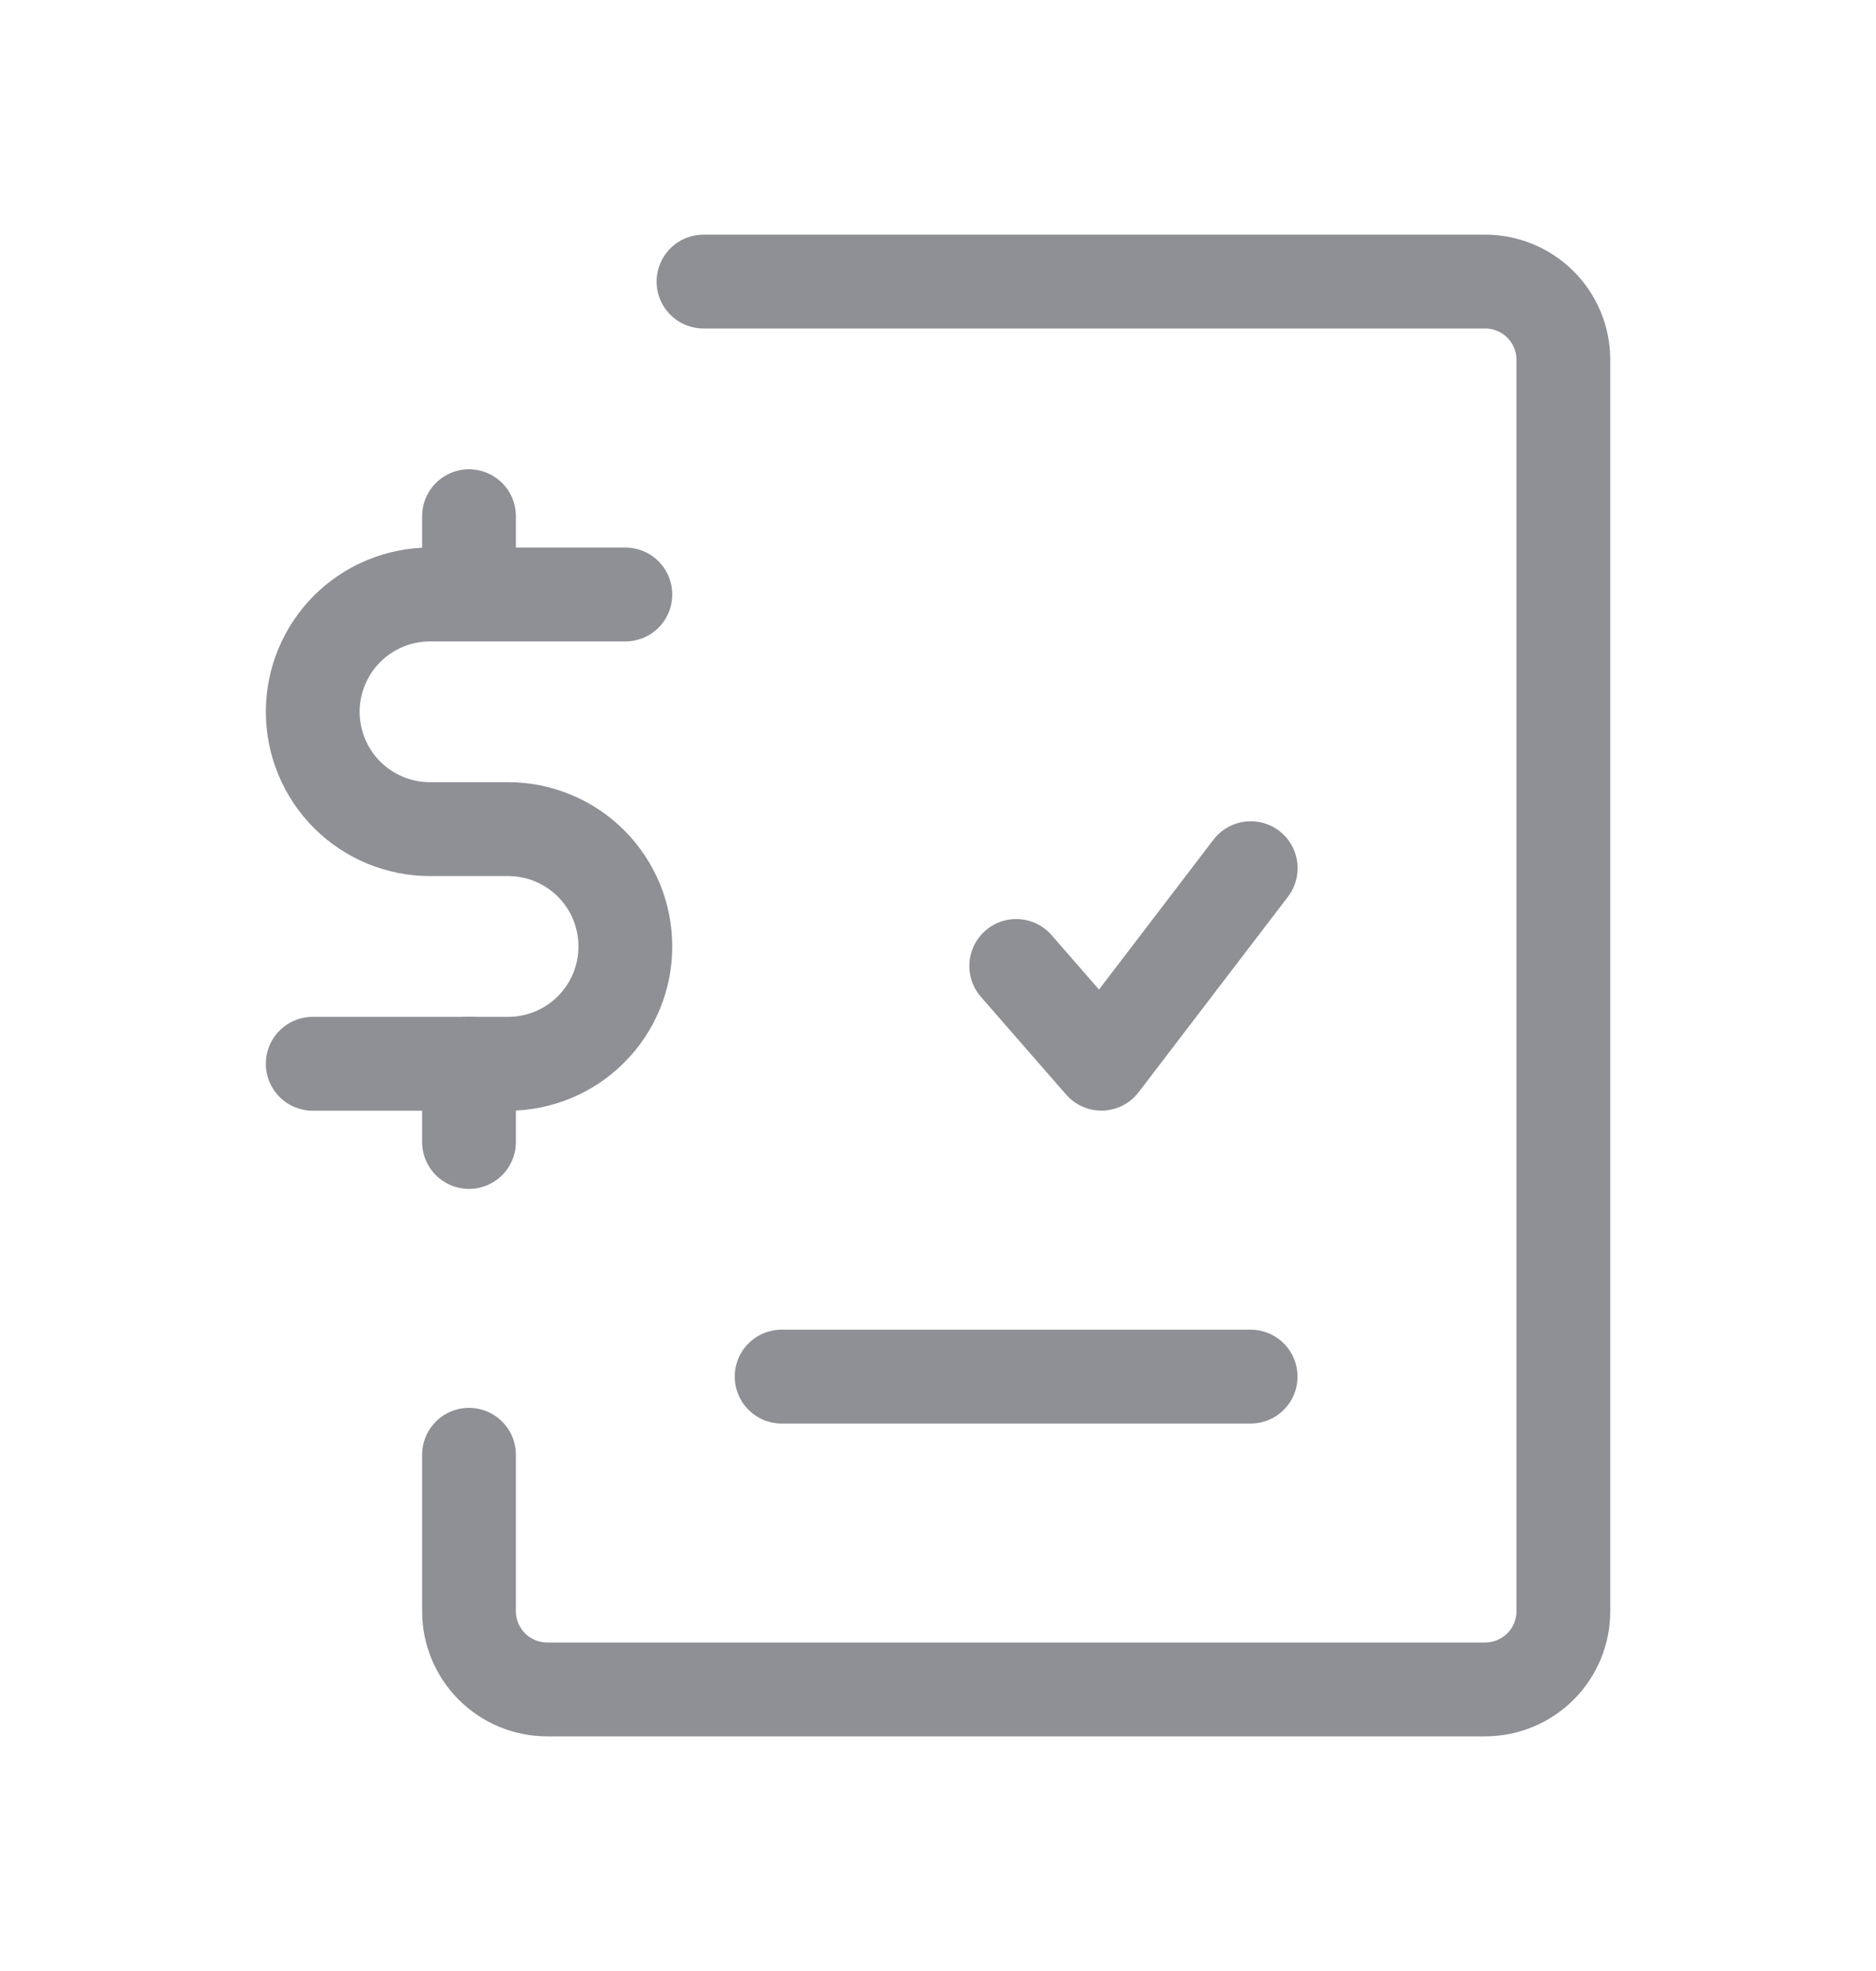 <svg width="20" height="21" viewBox="0 0 20 21" fill="none" xmlns="http://www.w3.org/2000/svg">
<path d="M13.334 9.25L11.742 11.333L10.834 10.292" stroke="#8F9096" stroke-linecap="round" stroke-linejoin="round"/>
<path d="M5 15.5V17.167C5 17.388 5.088 17.6 5.244 17.756C5.4 17.912 5.612 18 5.833 18H15.833C16.054 18 16.266 17.912 16.423 17.756C16.579 17.6 16.667 17.388 16.667 17.167V3.833C16.667 3.612 16.579 3.4 16.423 3.244C16.266 3.088 16.054 3 15.833 3H7.5" stroke="#8F9096" stroke-linecap="round" stroke-linejoin="round"/>
<path d="M6.667 6.334H4.584C4.252 6.334 3.935 6.466 3.7 6.7C3.466 6.935 3.334 7.252 3.334 7.584C3.334 7.915 3.466 8.233 3.7 8.468C3.935 8.702 4.252 8.834 4.584 8.834H5.417C5.749 8.834 6.067 8.966 6.301 9.2C6.536 9.435 6.667 9.752 6.667 10.084C6.667 10.415 6.536 10.733 6.301 10.968C6.067 11.202 5.749 11.334 5.417 11.334H3.334" stroke="#8F9096" stroke-linecap="round" stroke-linejoin="round"/>
<path d="M5 12.167V11.333M8.333 14.667H13.333H8.333ZM5 6.333V5.5V6.333Z" stroke="#8F9096" stroke-linecap="round" stroke-linejoin="round"/>
</svg>
